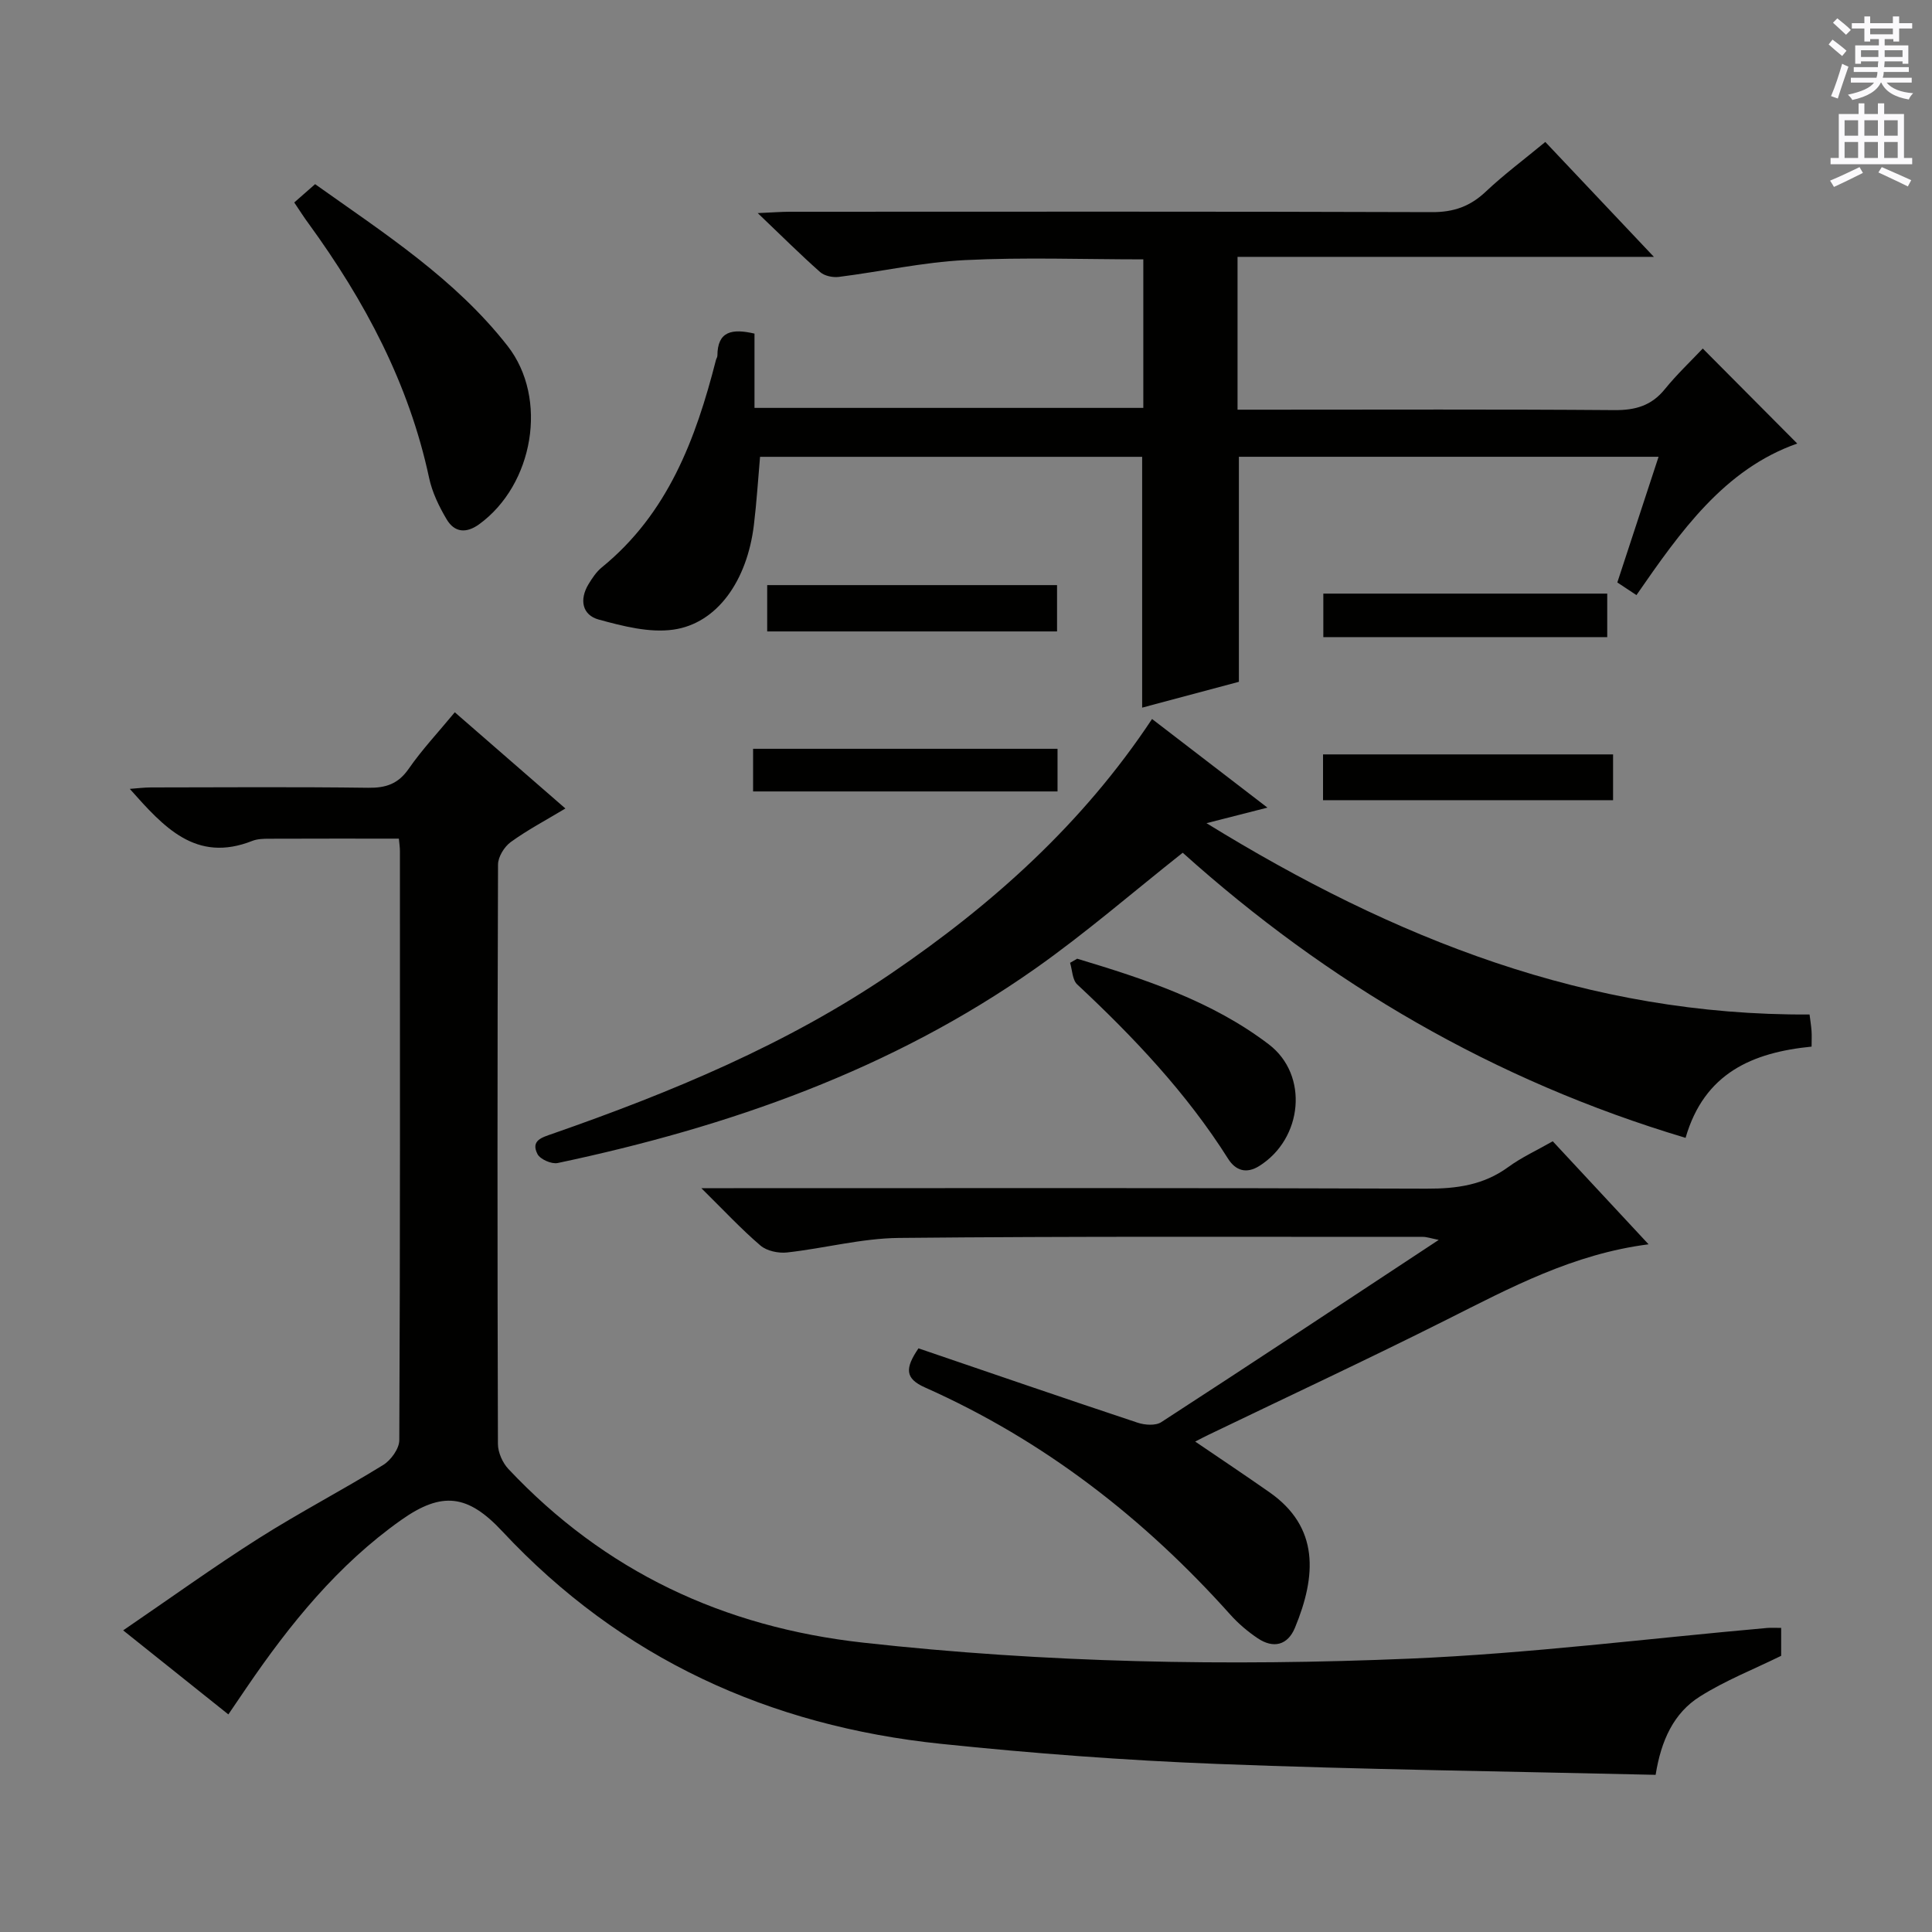 <svg enable-background="new 0 0 400 400" viewBox="0 0 400 400" xmlns="http://www.w3.org/2000/svg"><rect x="0" y="0" width="400" height="400" fill="#808080" stroke="none"/><g fill="#010100"><path d="m342.78 367.46c-30.63-.72-60.75-1.09-90.83-2.26-19.08-.74-38.16-2.18-57.16-4.16-35.46-3.7-66.18-17.63-90.79-43.99-7.09-7.6-12.43-8.37-20.94-2.35-13.08 9.25-23.03 21.53-31.98 34.66-1.2 1.75-2.39 3.51-3.8 5.59-7.06-5.64-13.91-11.12-21.78-17.4 9.74-6.65 18.71-13.12 28.04-19.04 8.42-5.34 17.3-9.96 25.79-15.2 1.61-.99 3.34-3.39 3.34-5.14.19-40.65.14-81.31.13-121.96 0-.81-.13-1.62-.22-2.58-9.09 0-18-.02-26.91.02-1.15 0-2.4.04-3.44.45-11.7 4.62-18.35-2.89-25.36-10.77 1.63-.12 3-.3 4.37-.3 15-.02 29.99-.13 44.99.07 3.66.05 6.2-.79 8.38-3.92 2.73-3.94 6.05-7.48 9.55-11.71 7.62 6.63 15.07 13.11 22.9 19.92-4.09 2.46-7.89 4.46-11.33 6.96-1.33.97-2.62 3.07-2.62 4.65-.14 39.99-.14 79.98-.02 119.96.01 1.74.95 3.88 2.16 5.17 19.97 21.22 44.49 32.75 73.52 35.97 37.67 4.18 75.42 4.9 113.17 3.3 24.69-1.05 49.3-4.17 73.94-6.35.82-.07 1.66-.01 2.89-.01v5.78c-5.68 2.79-11.55 5.1-16.8 8.41-5.45 3.41-8.06 9.12-9.19 16.23z"/><path d="m338.81 123.21c-1.43-.95-2.63-1.74-3.96-2.62 2.83-8.63 5.6-17.07 8.54-26.02-29.28 0-57.97 0-86.89 0v46.59c-6.36 1.7-13.03 3.48-20.03 5.35 0-17.49 0-34.51 0-51.93-26.1 0-52.49 0-79.11 0-.41 4.63-.7 9.37-1.27 14.07-1.39 11.57-7.59 20.42-16.68 21.71-4.97.7-10.43-.72-15.43-2.08-3.46-.94-4.06-4.14-2.14-7.32.77-1.27 1.64-2.58 2.77-3.5 13.66-11.13 19.44-26.56 23.61-42.89.08-.32.31-.63.31-.95.02-5.04 3-5.64 7.68-4.55v15.38h80.5c0-10.22 0-20.3 0-30.75-12.36 0-24.66-.46-36.9.15-8.75.44-17.41 2.38-26.14 3.48-1.25.16-2.96-.2-3.86-.99-4.08-3.61-7.95-7.47-12.93-12.22 3.22-.14 4.94-.28 6.67-.28 44.31-.01 88.63-.07 132.94.08 4.5.02 7.9-1.2 11.12-4.24 3.74-3.53 7.89-6.62 12.33-10.29 7.22 7.64 14.36 15.2 22.48 23.79-29.46 0-57.73 0-86.2 0v31.64h5.58c24.16 0 48.31-.1 72.47.09 4.32.03 7.64-.91 10.41-4.33 2.51-3.09 5.43-5.85 7.86-8.42 6.76 6.8 13.15 13.23 19.56 19.67-15.1 5.3-24.18 18.22-33.29 31.38z"/><path d="m190.16 279.16c14.96 5.1 30.13 10.33 45.36 15.39 1.49.5 3.73.66 4.91-.11 18.96-12.3 37.81-24.79 57.44-37.73-1.64-.33-2.47-.63-3.29-.63-36.16.01-72.32-.14-108.47.22-7.72.08-15.41 2.15-23.15 3.01-1.8.2-4.2-.31-5.51-1.43-3.98-3.4-7.56-7.26-12.24-11.88h6.71c47.82 0 95.65-.08 143.47.1 6.2.02 11.76-.74 16.87-4.47 2.79-2.04 6-3.5 9.22-5.34 6.58 7.07 13 13.97 19.84 21.33-15.64 2.01-28.61 8.98-41.79 15.6-16.33 8.2-32.9 15.93-49.36 23.86-.86.41-1.7.86-2.72 1.38 5.29 3.6 10.37 6.99 15.37 10.49 10.37 7.25 9.73 17.32 5.29 28.05-1.5 3.64-4.47 4.38-7.74 2.17-2.05-1.38-3.99-3.03-5.64-4.87-17.88-19.98-38.64-36.1-63.2-47.03-4.2-1.86-4.18-3.97-1.37-8.11z"/><path d="m238.52 148.86c7.92 6.09 15.52 11.92 23.89 18.35-4.54 1.16-8.07 2.06-12.62 3.22 38.88 23.95 79.13 39.89 124.86 39.61.15 1.22.33 2.3.41 3.4.07.98.01 1.96.01 3.25-12.22 1.21-22.21 5.46-26.09 18.89-39.7-11.85-74.13-32.1-104.11-59.03-10.34 8.18-20.03 16.59-30.46 23.94-29.83 21.02-63.55 32.82-98.94 40.3-1.26.27-3.63-.76-4.19-1.85-1.46-2.85.98-3.46 3.15-4.22 24.56-8.57 48.51-18.49 70.12-33.21 20.92-14.25 39.59-30.94 53.97-52.65z"/><path d="m60.92 41.92c1.47-1.29 2.69-2.36 4.32-3.79 14.25 10.13 28.96 19.58 39.83 33.47 8.53 10.9 5.37 28.77-5.85 36.93-2.71 1.97-5.13 1.71-6.74-1-1.58-2.66-3-5.59-3.64-8.59-4.17-19.53-13.32-36.66-24.94-52.64-.89-1.19-1.69-2.46-2.98-4.38z"/><path d="m223.02 198.49c13.97 4.21 27.88 8.75 39.68 17.74 8.32 6.34 7.03 19.53-1.99 25.18-2.63 1.65-4.87.98-6.43-1.48-8.6-13.62-19.55-25.18-31.26-36.12-1-.94-1.01-2.95-1.47-4.47.49-.27.98-.56 1.47-.85z"/><path d="m158.84 121.14h60.01v9.59c-20.02 0-39.89 0-60.01 0 0-3.21 0-6.15 0-9.59z"/><path d="m333.97 156.19v9.48c-19.98 0-39.85 0-60.05 0 0-3.15 0-6.19 0-9.48z"/><path d="m218.95 155.03v8.83c-21.05 0-41.87 0-63.03 0 0-2.91 0-5.65 0-8.83z"/><path d="m332.76 122.9v9.01c-19.62 0-39.01 0-58.78 0 0-2.98 0-5.83 0-9.01z"/></g><path d="m378.6 9.2.8-1c.9.7 1.9 1.4 2.9 2.3l-.9 1.1c-1.1-.9-2-1.7-2.8-2.4zm.5 10.7c.9-2.1 1.6-4.3 2.3-6.7.4.2.8.4 1.3.6-.7 2.1-1.5 4.3-2.2 6.6zm.4-15.2.9-.9c1 .8 2 1.6 2.8 2.4l-1 1c-1-.9-1.9-1.8-2.7-2.5zm12.5-1.3h1.2v1.4h2.7v1.1h-2.7v2.7h-1.2v-.5h-1.8v1.3h4.9v3.8h-1.2v-.5h-3.7c0 .4-.1.9-.1 1.2h5.1v1h-5.2c0 .5-.1.9-.2 1.2h6v1h-5.2c1.1 1.3 2.9 2 5.5 2.2-.4.4-.7.8-.9 1.3-2.9-.5-4.8-1.6-5.7-3.5h-.1c-.8 1.7-2.7 2.9-5.9 3.6-.2-.4-.6-.8-.9-1.1 2.8-.6 4.6-1.4 5.4-2.5h-4.8v-1h5.3c.1-.3.2-.7.2-1.2h-4.9v-1h5c0-.4 0-.8.1-1.2h-3.6v.5h-1.2v-3.8h4.9v-1.3h-1.8v.5h-1.2v-2.7h-2.6v-1.1h2.6v-1.4h1.2v1.4h4.7v-1.4zm-6.7 8.4h3.6c0-.4 0-.9 0-1.4h-3.6zm1.9-4.7h4.7v-1.2h-4.7zm6.7 3.3h-3.7v1.4h3.7z" fill="#fbfafc"/><path d="m384.7 21.4h1.3v2.2h2.8v-2.2h1.3v2.2h4.1v9.1h1.7v1.3h-16.9v-1.3h1.7v-9.1h4.1v-2.2zm.3 13.2.7 1.2c-1.8.9-3.8 1.9-6 2.9-.2-.4-.5-.8-.8-1.3 2.4-1 4.4-2 6.1-2.8zm-3.1-6.5h2.8v-3.2h-2.8zm0 4.6h2.8v-3.3h-2.8zm4.1-4.6h2.8v-3.2h-2.8zm0 4.6h2.8v-3.3h-2.8zm3.6 1.9c2.1.9 4.1 1.8 6.1 2.7l-.7 1.3c-2.2-1.1-4.2-2-6.1-2.9zm3.3-9.7h-2.8v3.2h2.8zm-2.8 7.8h2.8v-3.3h-2.8z" fill="#fbfafc"/></svg>